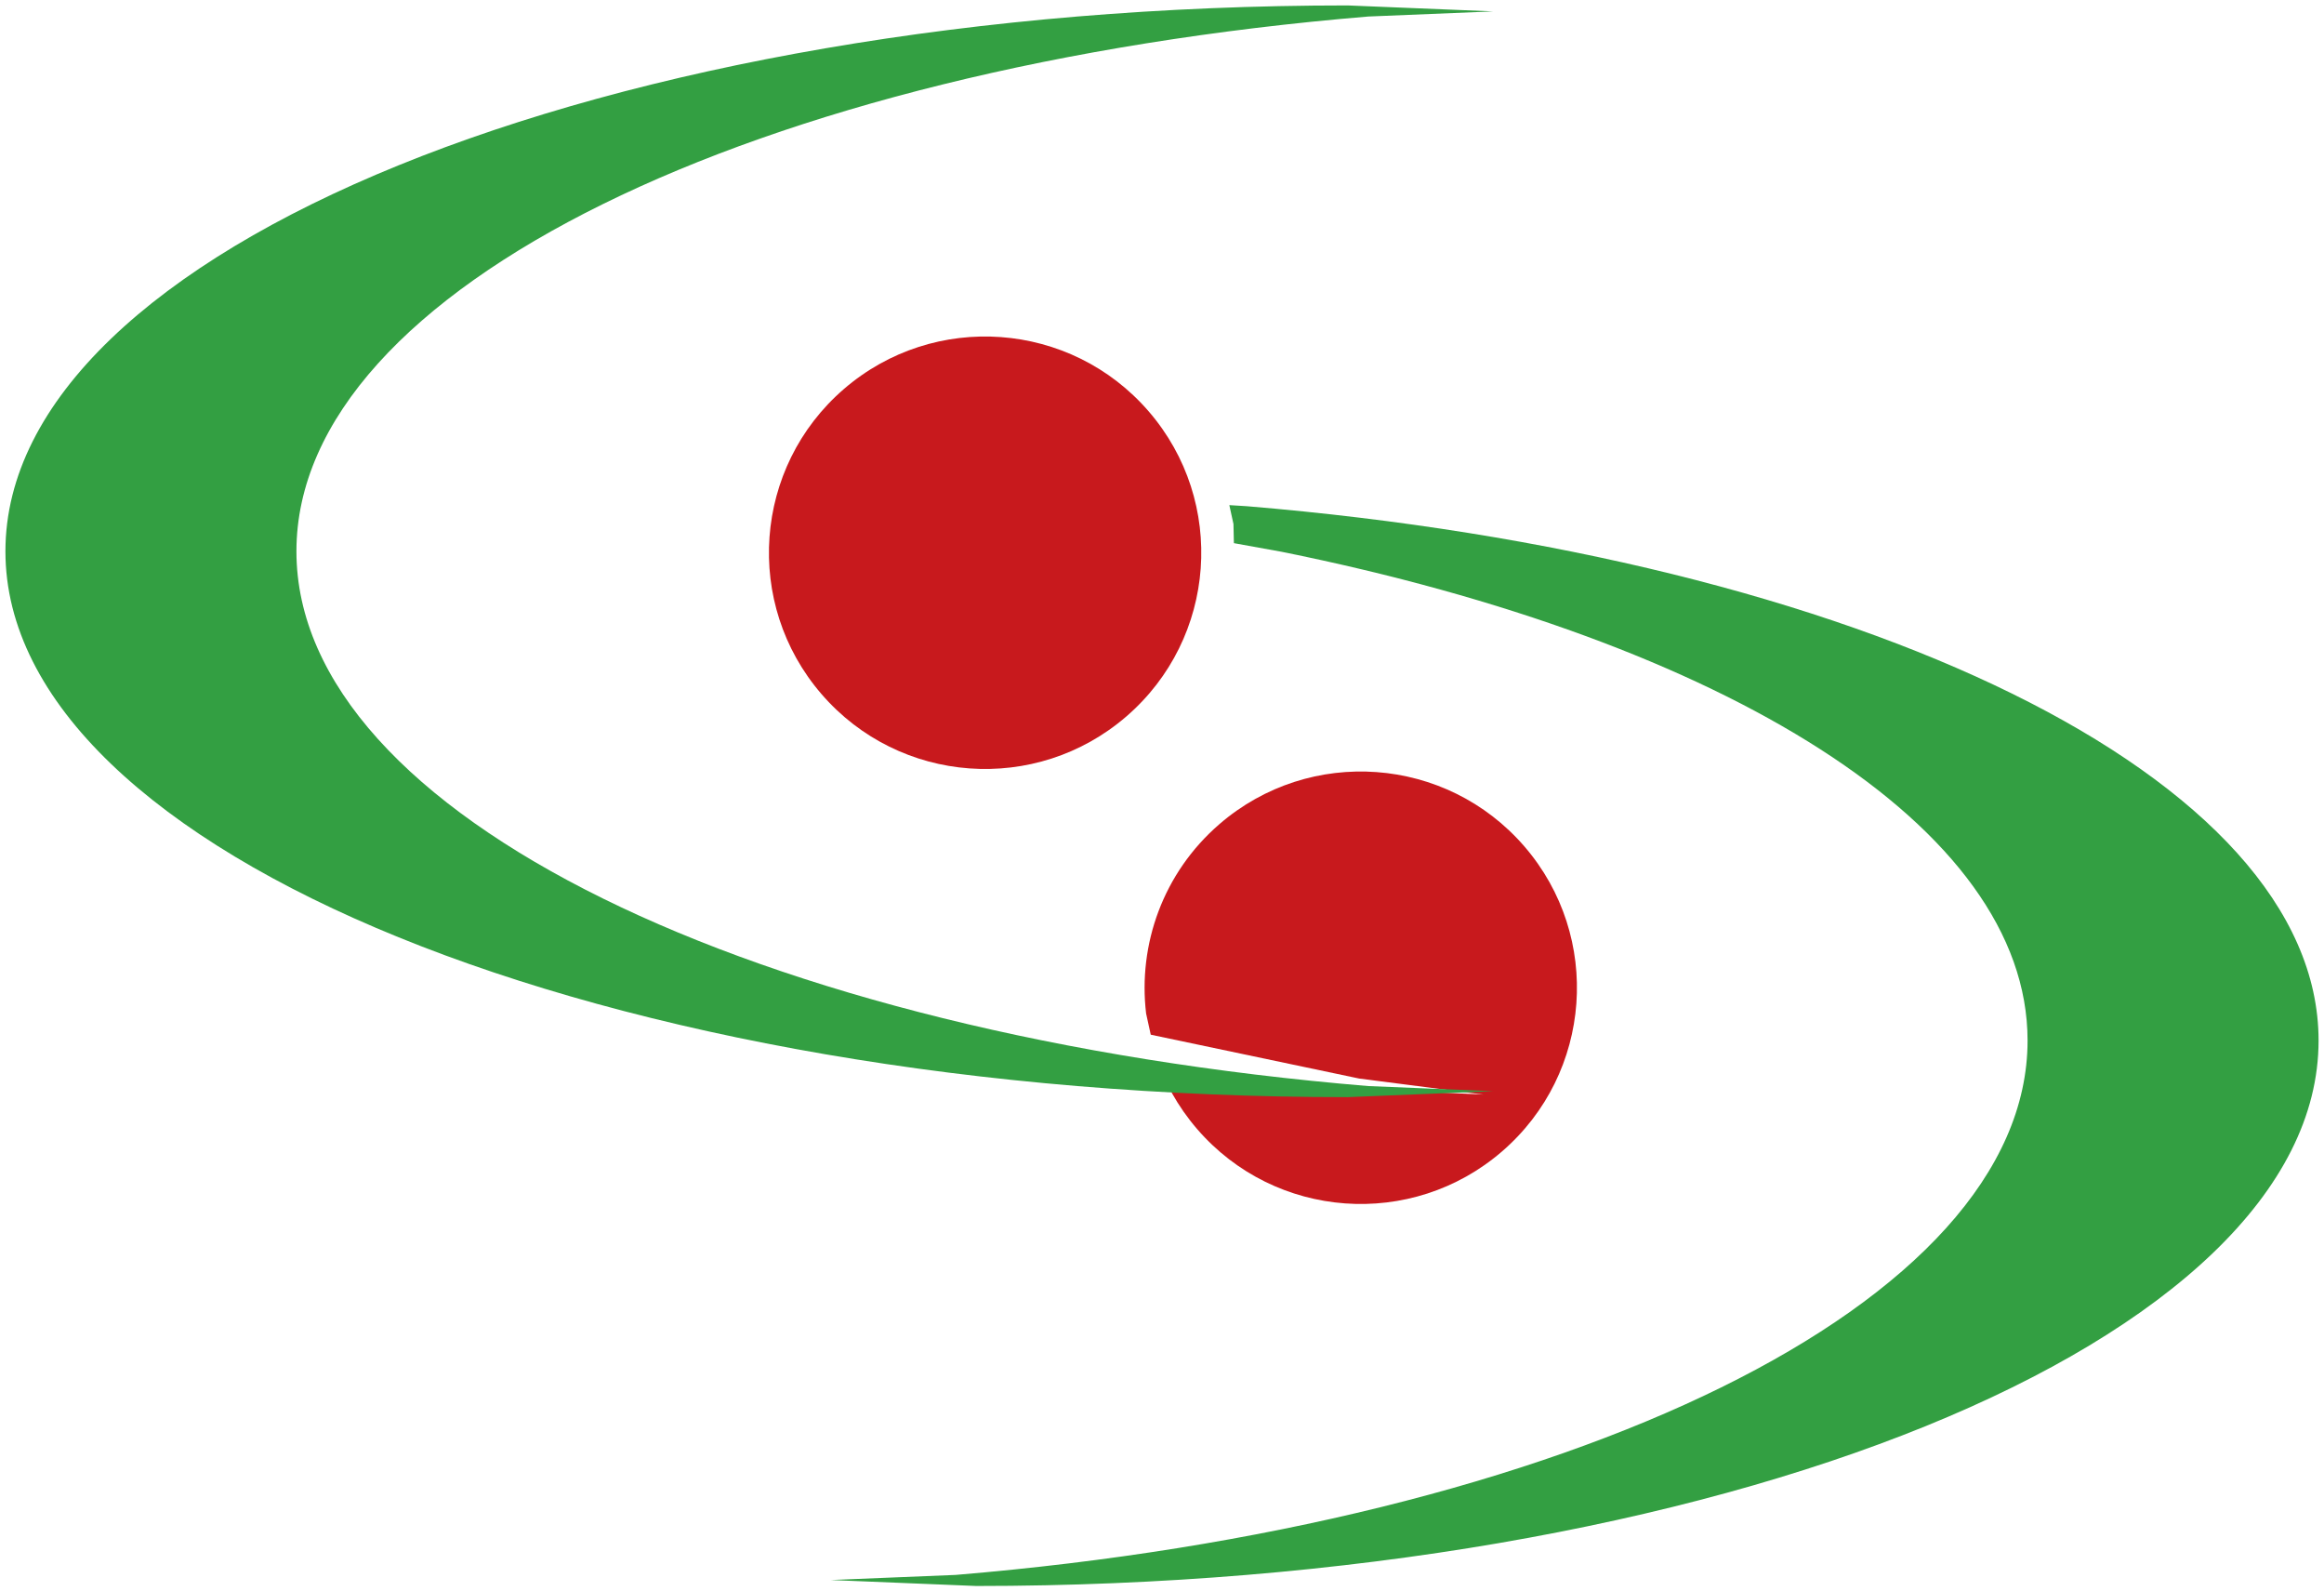 <svg width="428" height="293" xmlns="http://www.w3.org/2000/svg" xmlns:xlink="http://www.w3.org/1999/xlink" overflow="hidden"><defs><clipPath id="clip0"><rect x="426" y="120" width="428" height="293"/></clipPath></defs><g clip-path="url(#clip0)" transform="translate(-426 -120)"><path d="M67.938 67.937C75.139 60.736 79.594 50.786 79.594 39.797 79.594 17.818 61.776 0 39.797 0 17.818 0 0 17.818 0 39.797 0 42.544 0.278 45.227 0.809 47.817L2.373 52.858 7.282 47.138C12.835 40.931 18.594 34.754 24.549 28.627L44.041 10.152 28.65 27.344 4.891 58.537 6.797 62.048C13.948 72.634 26.06 79.594 39.797 79.594 50.786 79.594 60.736 75.139 67.938 67.937Z" fill="#C8191D" fill-rule="evenodd" transform="matrix(0.757 -0.654 -0.654 -0.757 672.507 358.01)"/><path d="M200.6 0 197.383 0.199C84.737 9.563 0 50.051 0 98.58 0 154.04 110.677 199 247.203 199L274 197.903 250.977 196.96C138.33 187.596 53.593 147.108 53.593 98.58 53.593 59.15 109.533 25.029 190.931 8.597L199.76 7.002 199.839 3.478Z" fill="#339F42" fill-rule="evenodd" transform="matrix(-1 1.22465e-16 1.22465e-16 1 853 213)"/><path d="M0 39.797C-5.06666e-15 17.818 17.818-5.06666e-15 39.797-1.01333e-14 61.776-2.02667e-14 79.594 17.818 79.594 39.797 79.594 61.776 61.776 79.594 39.797 79.594 17.818 79.594-2.53333e-14 61.776 0 39.797Z" fill="#C8191D" fill-rule="evenodd" transform="matrix(-0.757 0.654 0.654 0.757 611.522 165.614)"/><path d="M247.203 0 274 1.098 250.977 2.042C138.33 11.413 53.593 51.933 53.593 100.5 53.593 149.067 138.33 189.587 250.977 198.958L274 199.902 247.203 201C110.677 201 0 156.005 0 100.5 0 44.995 110.677 0 247.203 0Z" fill="#339F42" fill-rule="evenodd" transform="matrix(1 -1.22465e-16 -1.22465e-16 -1 427 322)"/></g></svg>